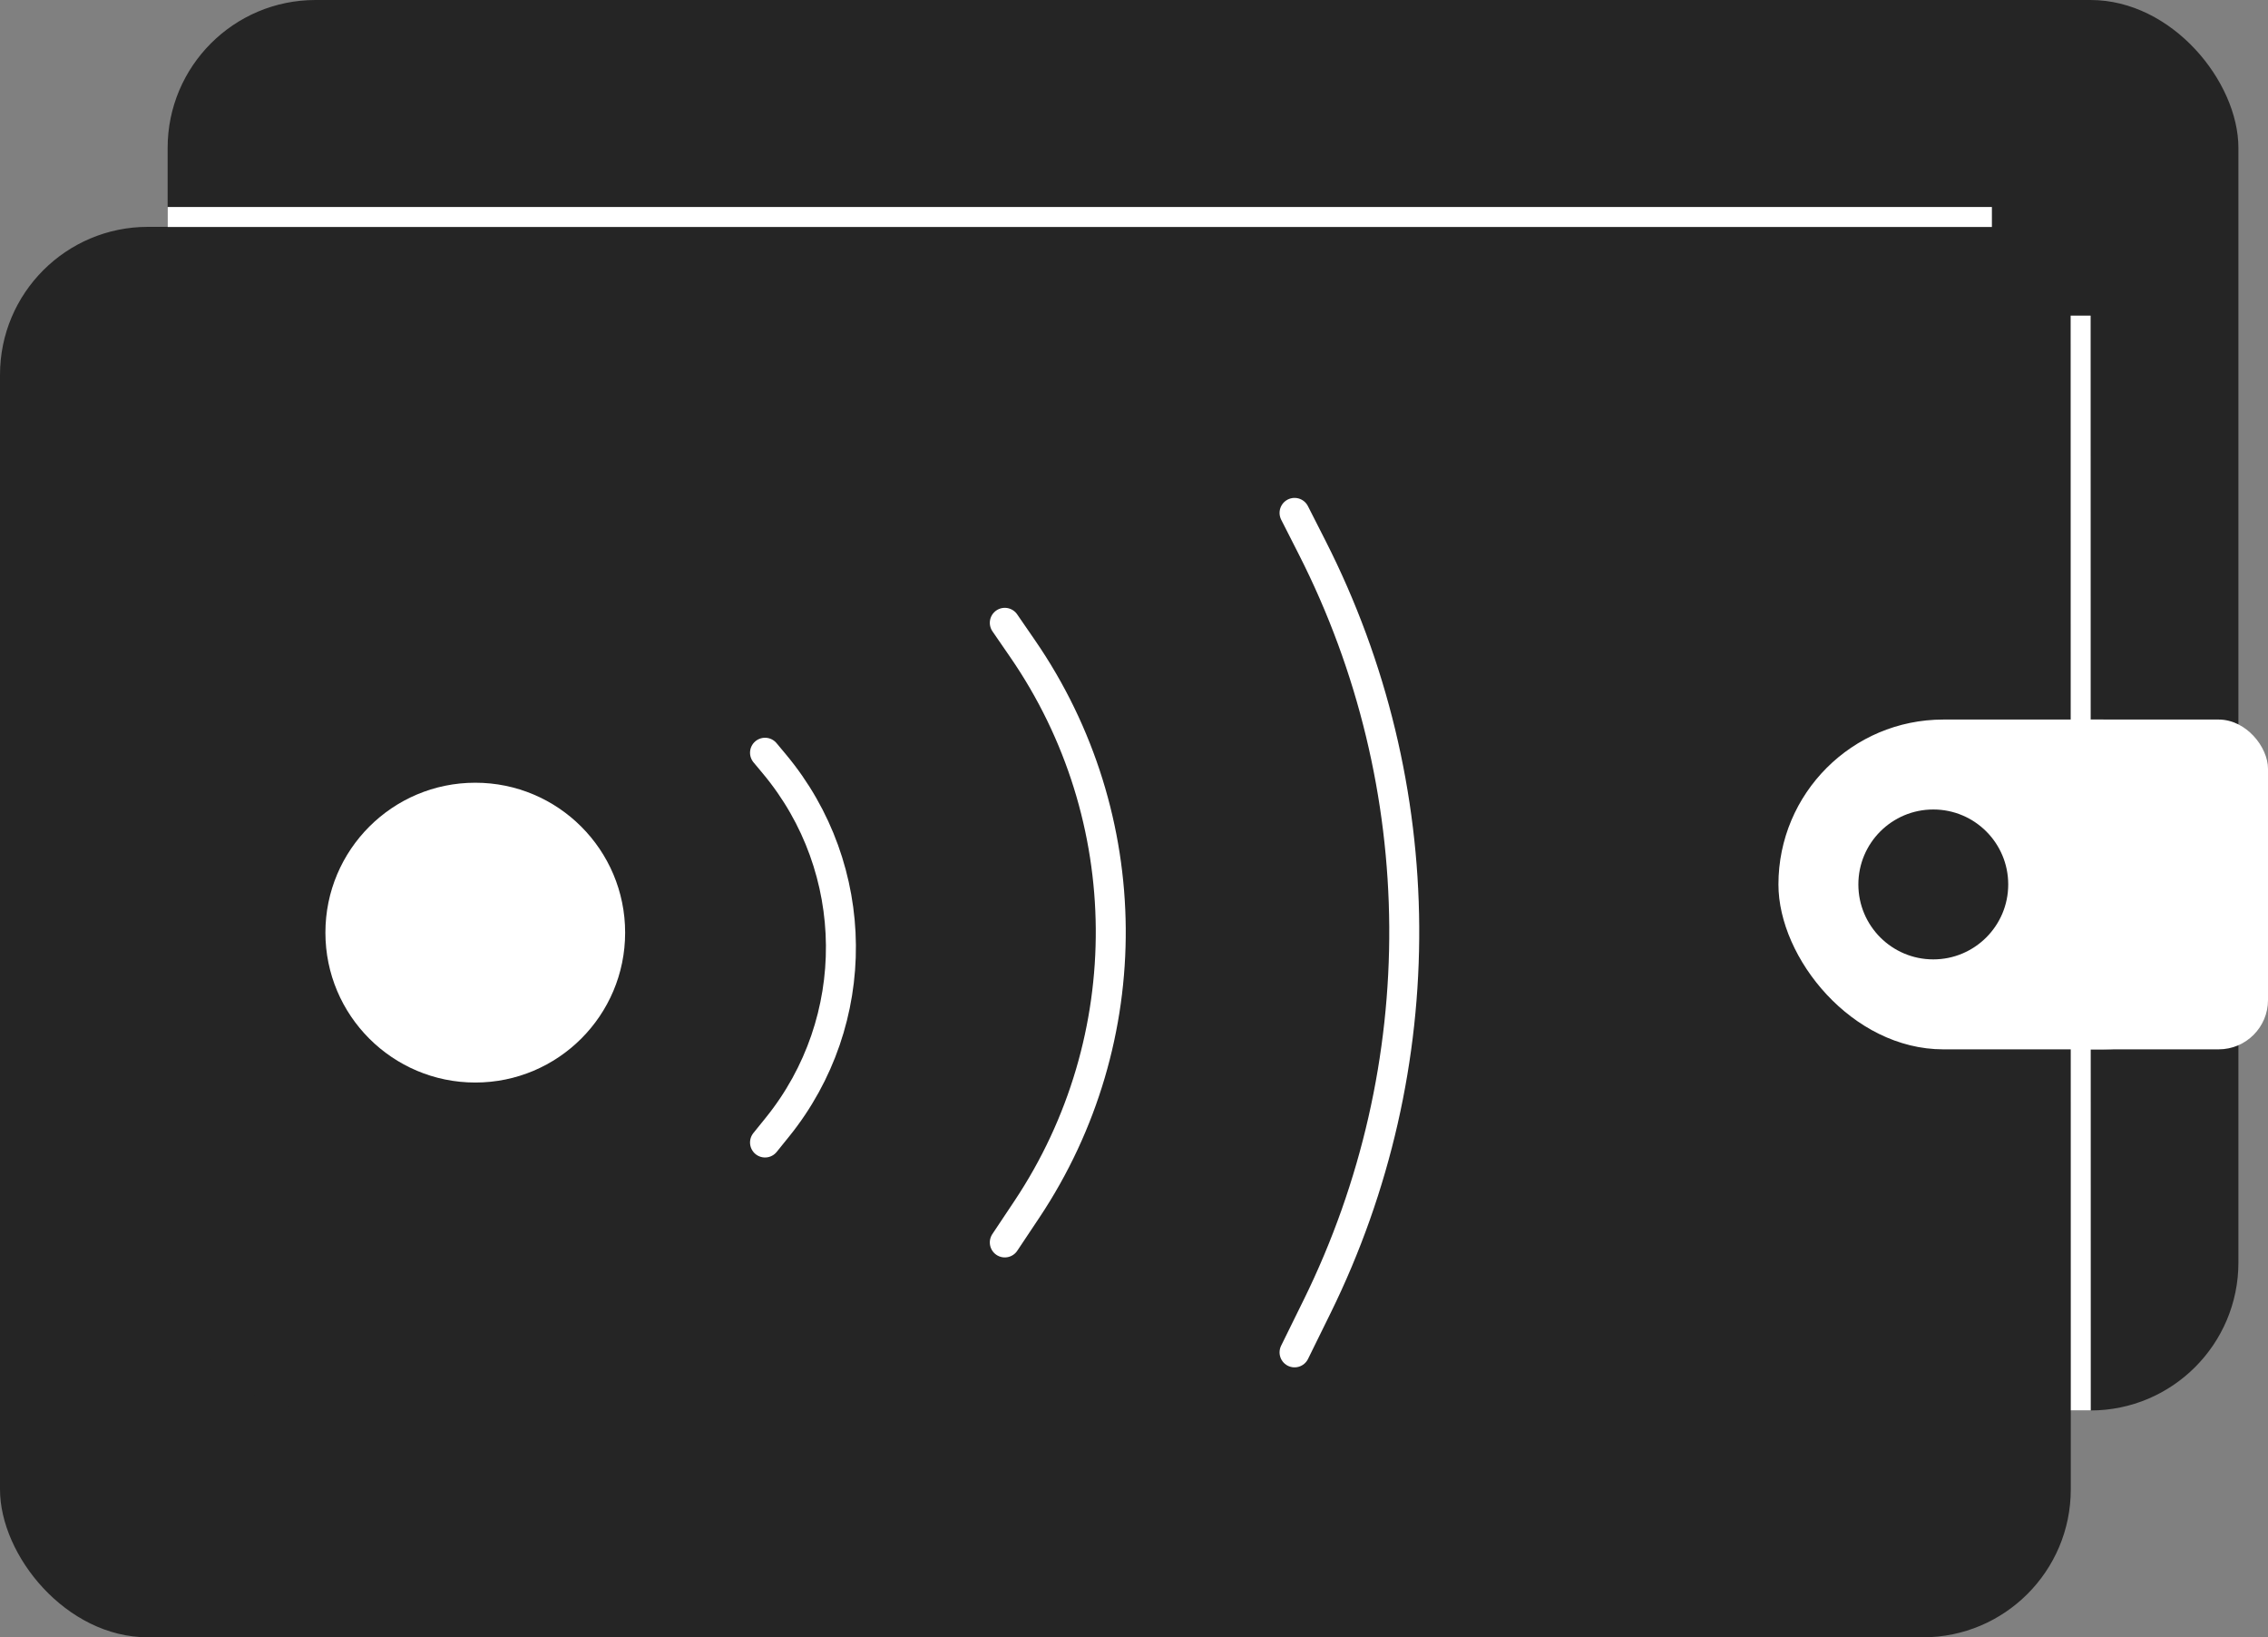 <svg width="230" height="166" viewBox="0 0 230 166" fill="none" xmlns="http://www.w3.org/2000/svg">
<rect x="0" y="0" width="230" height="166" fill="#808080" stroke="none"/>
<line x1="29.388" y1="21.277" x2="212.78" y2="22.269" stroke="white" stroke-width="2.026"/>
<rect y="23" width="210" height="143" rx="15" fill="#252525"/>
<rect x="17" width="210" height="143" rx="15" fill="#252525"/>
<path d="M211 32L211.014 143" stroke="white" stroke-width="2.026"/>
<circle cx="48.198" cy="94.555" r="15.198" fill="white"/>
<path d="M101.898 63.145L103.71 65.777C115.465 82.849 115.634 105.361 104.136 122.608L101.898 125.964" stroke="white" stroke-width="3.04" stroke-linecap="round" stroke-linejoin="round"/>
<path d="M131.282 52L133.074 55.527C145.34 79.663 145.524 108.166 133.571 132.459L131.282 137.11" stroke="white" stroke-width="3.04" stroke-linecap="round" stroke-linejoin="round"/>
<path d="M77.582 76.317L78.551 77.479C87.411 88.104 87.533 103.508 78.842 114.272L77.582 115.832" stroke="white" stroke-width="3.04" stroke-linecap="round" stroke-linejoin="round"/>
<path d="M17 22L202 22" stroke="white" stroke-width="2.026"/>
<rect x="180.353" y="72.952" width="49.648" height="33.436" rx="16.718" fill="white"/>
<rect x="205.683" y="72.952" width="24.317" height="33.436" rx="5" fill="white"/>
<circle cx="196.057" cy="89.669" r="7.599" fill="#252525"/>
</svg>
